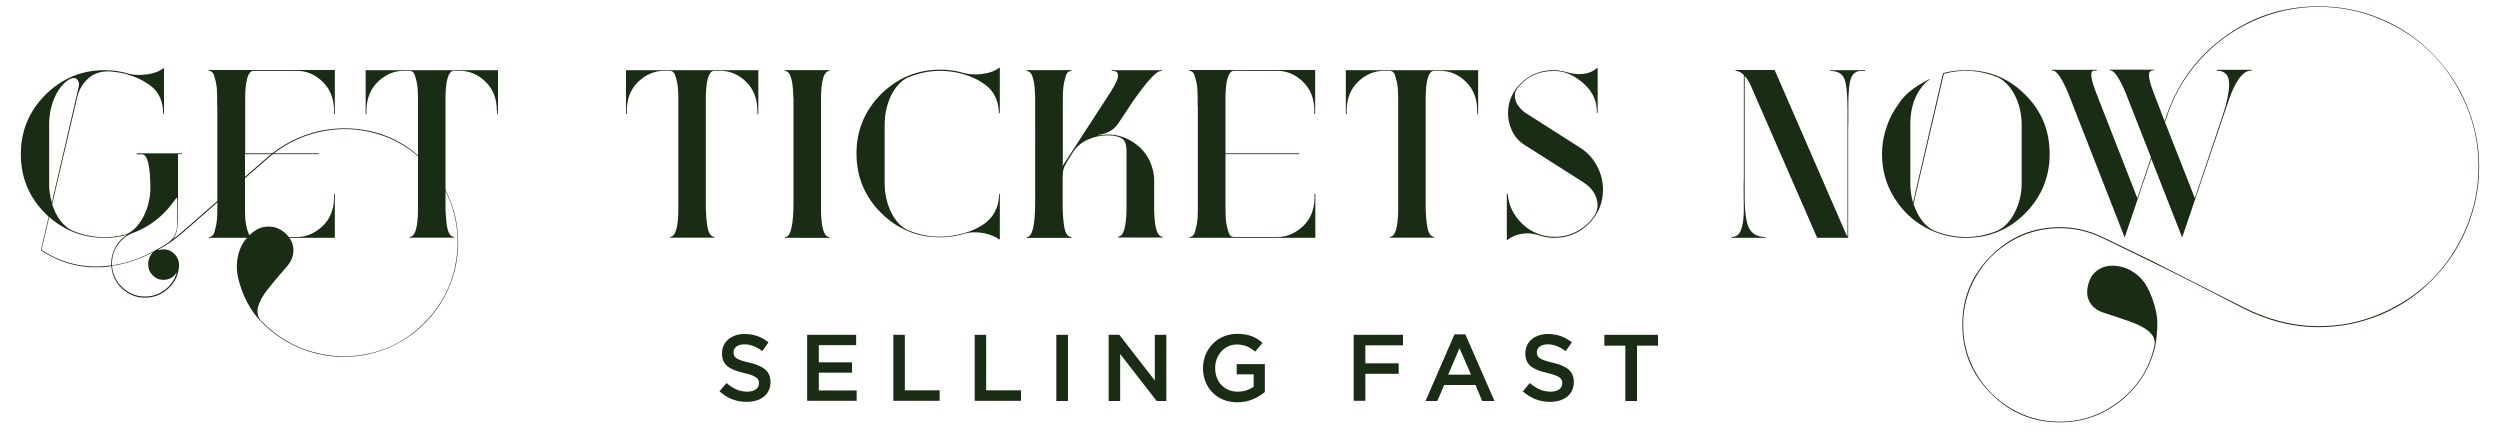 <?xml version="1.0" encoding="utf-8"?>
<!-- Generator: Adobe Illustrator 21.1.0, SVG Export Plug-In . SVG Version: 6.00 Build 0)  -->
<svg version="1.1" id="Layer_1" xmlns="http://www.w3.org/2000/svg" xmlns:xlink="http://www.w3.org/1999/xlink" x="0px" y="0px"
	 viewBox="0 0 1500 260" style="enable-background:new 0 0 1500 260;" xml:space="preserve">
<style type="text/css">
	.st0{fill:#F4ABC0;}
	.st1{fill:#182D13;}
	.st2{fill:#271D2C;}
	.st3{fill:#F6EEE6;}
	.st4{fill:#F9E4E1;}
	.st5{fill:#FDD4D9;}
	.st6{opacity:3.000000e-02;}
	.st7{opacity:0.39;}
</style>
<g>
	<path class="st1" d="M187.4,211.1c11.7,3.3,23.4,3.6,35.1,0.8c11.8-2.8,22.1-8.5,31-17.1c8.9-8.6,15.1-18.7,18.4-30.3
		c3.3-11.7,3.6-23.4,0.8-35.1c-2.8-11.8-8.5-22.1-17.1-31.1c-8.5-8.9-18.5-15-30-18.2c-11.5-3.3-23.1-3.5-34.9-0.7
		c-11.8,2.8-22.3,8.5-31.6,17l-49.2,43c-3.1,2.6-6,4.9-8.9,6.8c-1.6,1-3.5,2.2-5.7,3.4c-0.3,0.2-0.4,0.3-0.2,0.4h0.5
		c0.8-0.2,1.6-0.4,2.5-0.4c2.5,0,4.7,0.9,6.5,2.7c1.8,1.8,2.8,4,2.8,6.5v1.1c-0.4,5.3-2.6,9.7-6.5,13.3s-8.6,5.4-13.9,5.4
		c-5.3,0-9.9-1.8-13.8-5.5c-3.9-3.7-6-8.1-6.4-13.4c-3,0.5-6,0.7-9.1,0.7c-12,0-23-3.4-33.1-10.2l-0.1-0.1l4.7-20.1l-2-1.9
		c-9.8-9.8-14.7-21.7-14.7-35.6c0-13.9,4.9-25.7,14.7-35.6C37.2,47,49,42.1,62.7,42.1c5,0,9.9,0.7,14.5,2.1c3.4,0.9,7.1,1,11.2,0.4
		s7.3-1.8,9.5-3.6h0.5v27.2h-0.5c0-3.6-0.6-6.8-1.9-9.7c-1.3-2.8-3.1-5.1-5.5-6.9c-2.4-1.8-4.7-3.2-7-4.3s-4.9-2-7.8-2.9
		c-2.8-0.7-5.8-1.2-8.9-1.5c-5.8-0.4-10.4,1-13.8,4.1s-5.6,6.8-6.6,11.1l-15.1,64.5c2.5,7.7,6.5,12.9,11.9,15.7
		c10.3,4.4,21,5.2,32.3,2.4c4-1.7,7.3-4.9,10-9.7c2.7-4.7,4.2-10,4.7-16v-2.1c0-13-1.6-19.8-4.7-20.3h-0.2H82V92h27.2v0.5h-2.4v39.2
		c0,5.4-1,9.3-3.1,11.8c1.8-1.3,3.7-2.8,5.8-4.6l49.2-43c6.8-6.2,14.4-10.9,22.8-14.2c8.5-3.3,17.3-4.8,26.4-4.7
		c18.9,0.4,34.9,7.4,47.9,21c6.4,6.6,11.2,14.1,14.4,22.5c3.3,8.4,4.8,17.2,4.7,26.4c-0.2,9.2-2.2,17.9-5.8,26.2
		c-3.6,8.3-8.8,15.6-15.4,22c-6.4,6.1-13.7,10.8-21.9,14.1c-8.2,3.3-16.7,4.9-25.5,4.9h-1.5c-9.2-0.2-17.9-2.2-26.2-5.8
		c-8.3-3.6-15.6-8.8-22-15.4c-3.1-3.1-5.9-7-8.4-11.7c-2.4-4.7-4.2-9.6-5.4-14.8c-1.1-5.2-0.9-10.3,0.7-15.4
		c1.6-5.1,4.7-9.3,9.4-12.5c2.1-1.5,4.4-2.3,6.8-2.5s4.7,0.1,6.7,0.9s3.9,2.1,5.5,3.7c1.6,1.6,2.8,3.5,3.5,5.5
		c0.7,2,0.9,4.3,0.4,6.7c-0.5,2.4-1.6,4.7-3.4,6.8c-7.4,8.5-11.9,14-13.7,16.6c-4.9,7.2-5.5,12.7-1.9,16.4
		C165.6,201.6,175.7,207.8,187.4,211.1z M66.7,158.1c0-3.5,0.9-6.8,2.6-9.9c1.7-3.1,4.1-5.6,7.2-7.4c-4.3,1.3-8.9,1.9-13.8,1.9
		c-12.6,0-23.7-4.2-33.2-12.5l-4.6,19.7c10,6.7,21,10,32.7,10c3.1,0,6.2-0.2,9.1-0.7V158.1z M31.1,121.6l16.2-69.9
		c0.3-1.4,0-2.7-0.9-3.9c-0.9-1.2-2.5-1.3-4.6-0.3c-3.7,2.2-6.6,5.7-8.8,10.5c-2.2,4.8-3.4,10.2-3.5,16.1v35.9
		C29.4,113.9,30,117.8,31.1,121.6z M103.1,143.6c1.1-1.2,1.9-2.6,2.4-4.1s0.7-2.7,0.8-3.7c0.1-1,0.1-2.4,0.1-4.2V130
		c0-7.4,0-11.1-0.1-11.3c-0.2-0.3-0.7,0.3-1.8,1.8c-4.5,6.4-9.8,11.3-15.9,15c-2.7,1.7-5.9,3.2-9.5,4.5c-3.6,1.6-6.5,4-8.7,7.3
		c-2.2,3.3-3.2,6.9-3.2,10.8v1.1c9.2-1.3,18.2-4.5,27.2-9.7c0.9-0.5,2.4-1.3,4.2-2.4C100.5,146,102,144.8,103.1,143.6z M91.6,165.2
		c-1.8-1.8-2.7-4-2.7-6.6v-0.8c0.2-2.6,1.2-4.7,2.9-6.5c-8.2,4.3-16.4,7.1-24.6,8.2c0.4,5.1,2.5,9.4,6.3,13
		c3.8,3.6,8.3,5.4,13.5,5.4c4.4,0,8.3-1.3,11.8-3.9c3.5-2.6,5.9-6,7.1-10.1c0.1-0.2,0.1-0.3,0-0.3c-0.1,0-0.2,0.1-0.2,0.3
		c-1.9,2.7-4.4,4-7.7,4C95.5,167.9,93.4,167,91.6,165.2z"/>
	<path class="st1" d="M130.3,63.5v-4.1c0-0.9,0-2.3-0.1-4.4c-0.1-2-0.2-3.6-0.5-4.8c-0.2-1.1-0.5-2.4-0.9-3.8
		c-0.4-1.4-0.8-2.4-1.4-3c-0.6-0.6-1.3-0.9-2.2-0.9v-0.1v-0.4H179h6.5h15.4v26.4h-0.5v-3.2c-0.3-6.8-2.7-12.3-7.2-16.5
		c-4.5-4.2-9.5-6.2-15-6.2h-26.4c-3,0.5-4.6,5.8-4.7,16.1V92h44.2v0.5H147v28.7v4.1c0,0.9,0,2.3,0.1,4.4c0.1,2,0.2,3.6,0.5,4.8
		c0.2,1.1,0.5,2.4,0.9,3.8c0.4,1.4,0.8,2.4,1.4,3s1.3,0.9,2.2,0.9h26c5.6,0,10.6-2.1,15.1-6.2c4.5-4.1,6.9-9.6,7.2-16.4v-3.3h0.5
		v26.4h-15.4H179h-53.7v-0.5c0.9,0,1.6-0.3,2.2-0.9c0.6-0.6,1.1-1.6,1.4-3c0.4-1.4,0.6-2.6,0.9-3.8c0.2-1.1,0.4-2.7,0.5-4.8
		c0.1-2,0.1-3.5,0.1-4.4v-4.1V63.5z"/>
	<path class="st1" d="M298.1,66.3c0-7-2.2-12.6-6.5-17c-4.3-4.3-9.3-6.6-15-6.8H272c-3,0.5-4.6,5.8-4.7,16.1v62.5
		c0,2.7,0,4.9,0.1,6.4s0.2,3.6,0.5,6.2c0.3,2.7,0.8,4.7,1.5,6.1c0.7,1.4,1.6,2.1,2.7,2.3h0.4v0.1v0.4h-26.8v-0.5h0.4
		c3-0.4,4.6-5.7,4.7-16V63.5v-4.1c0-0.9,0-2.3-0.1-4.4c-0.1-2-0.2-3.6-0.5-4.8c-0.2-1.1-0.5-2.4-0.9-3.8c-0.4-1.4-0.8-2.4-1.4-3
		s-1.3-0.9-2.2-0.9h-3.5c-5.6,0-10.6,2.1-15.1,6.2c-4.5,4.2-6.9,9.7-7.2,16.5v3.2h-0.5V42.1h79.4v26.4h-0.5V66.3z"/>
	<path class="st1" d="M454.4,66.3c0-7-2.2-12.6-6.5-17c-4.3-4.3-9.3-6.6-15-6.8h-4.7c-3,0.5-4.6,5.8-4.7,16.1v62.5
		c0,2.7,0,4.9,0.1,6.4s0.2,3.6,0.5,6.2c0.3,2.7,0.8,4.7,1.5,6.1c0.7,1.4,1.6,2.1,2.7,2.3h0.4v0.1v0.4h-26.8v-0.5h0.4
		c3-0.4,4.6-5.7,4.7-16V63.5v-4.1c0-0.9,0-2.3-0.1-4.4c-0.1-2-0.2-3.6-0.5-4.8c-0.2-1.1-0.5-2.4-0.9-3.8c-0.4-1.4-0.8-2.4-1.4-3
		s-1.3-0.9-2.2-0.9h-3.5c-5.6,0-10.6,2.1-15.1,6.2c-4.5,4.2-6.9,9.7-7.2,16.5v3.2h-0.5V42.1h79.4v26.4h-0.5V66.3z"/>
	<path class="st1" d="M476,58.7c-0.2-10.8-1.8-16.1-5.1-16.1v-0.1v-0.4h26.8v0.4v0.1h-0.4c-3,0.5-4.6,5.8-4.7,16.1v67.5
		c0.2,10.3,1.7,15.6,4.7,16h0.4v0.1v0.4H471v-0.5h0.4c3.1-0.4,4.7-7.4,4.7-21V58.7z"/>
	<path class="st1" d="M599.3,67c-0.2-3.4-0.9-6.4-2.2-9.1c-1.3-2.7-3.2-4.9-5.5-6.7c-2.4-1.8-4.7-3.2-6.9-4.2c-2.2-1-4.8-2-7.6-2.8
		c-11.3-2.9-22.3-2.1-32.8,2.5c-4.1,2.1-7.3,5.8-9.8,10.9c-2.4,5.2-3.7,10.9-3.7,17.2v35c0,6.4,1.3,12.2,3.8,17.4
		c2.6,5.3,5.9,8.9,10.1,10.9c10.8,4.5,21.8,5.1,33,2l3.1-0.9c2.3-0.8,4.6-1.8,6.9-3.1c7.5-4.2,11.3-10.4,11.7-18.5v-1.2h0.5v27.2
		h-0.5c-2.2-1.7-5.2-2.9-9.1-3.7c-3.9-0.7-7.5-0.7-10.8,0.1c-5.1,1.6-10.2,2.4-15.3,2.4c-13.9,0-25.7-4.9-35.6-14.7
		c-9.8-9.8-14.7-21.7-14.7-35.6c0-13.9,4.9-25.7,14.7-35.6c10-9.8,21.8-14.7,35.6-14.7c5,0,9.9,0.7,14.5,2.1c3.4,0.9,7.1,1,11.2,0.4
		c4.1-0.6,7.3-1.8,9.5-3.6h0.5v27.2h-0.5V67z"/>
	<path class="st1" d="M637.4,98.9l0.1,0.7l0.1-0.1L666.5,55c0.5-0.9,1-1.8,1.5-2.5c0.4-0.7,0.9-1.6,1.4-2.6c0.5-1,0.9-1.9,1.1-2.6
		c0.2-0.7,0.3-1.5,0.3-2.2c0-0.7-0.2-1.3-0.6-1.7c-0.4-0.4-1.1-0.7-1.9-0.8h-1.3v-0.5h30.3v0.5h-0.8c-2.7,0-8.4,6.2-17,18.6L671,74
		c-2.6,3.9-6.5,6.2-11.8,6.9l-0.2,0.1c0.1,0.2,0.4,0.3,1.1,0.1c1.4-0.2,2.9-0.4,4.6-0.4c5.9,0,11.3,1.8,16.2,5.3
		c3.8,2.7,6.7,6.1,8.7,10.1c1.9,4,2.9,7.9,2.9,11.8v18.1c0.2,10.7,1.8,16,5.1,16v0.5h-26.8v-0.5c3.2,0,4.9-5.3,5.1-16V90.7
		c0-2.7-0.4-4.8-1.3-6.2c-0.9-1.4-2.6-2.3-5.1-2.8c-1.3-0.3-2.9-0.5-4.7-0.5c-4.4,0-8.5,0.9-12.4,2.7c-3.9,1.8-6.8,4.4-8.8,7.7
		c-2.7,4.1-4.4,7-5.1,8.7s-0.9,4.1-0.9,7.4v13.5c0,2.7,0,4.9,0.1,6.4s0.2,3.6,0.5,6.2s0.8,4.7,1.5,6.1c0.7,1.4,1.6,2.1,2.7,2.3h0.4
		v0.1v0.4h-26.8v-0.5h0.4c3.1-0.4,4.7-7.4,4.7-21V58.7c-0.2-10.8-1.8-16.1-5.1-16.1v-0.1v-0.4h26.8v0.4v0.1c-0.9,0-1.6,0.3-2.2,0.9
		c-0.6,0.6-1.1,1.6-1.4,3c-0.4,1.4-0.6,2.6-0.9,3.8c-0.2,1.1-0.4,2.7-0.5,4.8c-0.1,2-0.1,3.5-0.1,4.4v4.1V98.9z"/>
	<path class="st1" d="M718.6,63.5v-4.1c0-0.9,0-2.3-0.1-4.4c-0.1-2-0.2-3.6-0.5-4.8c-0.2-1.1-0.5-2.4-0.9-3.8
		c-0.4-1.4-0.8-2.4-1.4-3c-0.6-0.6-1.3-0.9-2.2-0.9v-0.1v-0.4h53.7h6.5h15.4v26.4h-0.5v-3.2c-0.3-6.8-2.7-12.3-7.2-16.5
		c-4.5-4.2-9.5-6.2-15-6.2H740c-3,0.5-4.6,5.8-4.7,16.1V92h44.2v0.5h-44.2v28.7v4.1c0,0.9,0,2.3,0.1,4.4c0.1,2,0.2,3.6,0.5,4.8
		c0.2,1.1,0.5,2.4,0.9,3.8c0.4,1.4,0.8,2.4,1.4,3s1.3,0.9,2.2,0.9h26c5.6,0,10.6-2.1,15.1-6.2c4.5-4.1,6.9-9.6,7.2-16.4v-3.3h0.5
		v26.4h-15.4h-6.5h-53.7v-0.5c0.9,0,1.6-0.3,2.2-0.9c0.6-0.6,1.1-1.6,1.4-3c0.4-1.4,0.6-2.6,0.9-3.8c0.2-1.1,0.4-2.7,0.5-4.8
		c0.1-2,0.1-3.5,0.1-4.4v-4.1V63.5z"/>
	<path class="st1" d="M886.3,66.3c0-7-2.2-12.6-6.5-17c-4.3-4.3-9.3-6.6-15-6.8h-4.7c-3,0.5-4.6,5.8-4.7,16.1v62.5
		c0,2.7,0,4.9,0.1,6.4s0.2,3.6,0.5,6.2s0.8,4.7,1.5,6.1c0.7,1.4,1.6,2.1,2.7,2.3h0.4v0.1v0.4h-26.8v-0.5h0.4c3-0.4,4.6-5.7,4.7-16
		V63.5v-4.1c0-0.9,0-2.3-0.1-4.4c-0.1-2-0.2-3.6-0.5-4.8c-0.2-1.1-0.5-2.4-0.9-3.8c-0.4-1.4-0.8-2.4-1.4-3s-1.3-0.9-2.2-0.9h-3.5
		c-5.6,0-10.6,2.1-15.1,6.2c-4.5,4.2-6.9,9.7-7.2,16.5v3.2h-0.5V42.1h79.4v26.4h-0.5V66.3z"/>
	<path class="st1" d="M904.1,143.8v-27.6h0.5c0.6,7.3,3.7,13.4,9.1,18.4s11.9,7.5,19.2,7.5c4.8,0,9.2-1.1,13.3-3.3
		c4.1-2.2,7.5-5.2,10.1-8.9c2.2-3.1,2.8-6.6,1.7-10.5s-3.7-7.2-7.8-9.9l-35.7-22.7c-3.3-2.1-5.7-4.9-7.3-8.4
		c-1.6-3.5-2.4-7-2.4-10.4c0-7.1,2.7-13.2,8-18.3c5.3-5.1,11.8-7.6,19.3-7.6c2.7,0,5.7,0.5,8.7,1.4c3.1,0.9,6.2,1.2,9.4,0.8
		s5.8-1.5,7.9-3.4h0.5v25.8v1.1h-0.5v-1.1c-0.1-6.2-2.5-11.5-7.3-16c-4.8-4.5-9.8-7.1-15-7.9c-1.7-0.2-3-0.2-3.8-0.2
		c-8.7,0-15.7,3.2-21,9.7c-1.6,1.8-2.3,3.7-2.1,5.6s0.8,3.7,1.8,5.2c1.1,1.6,2.5,3.1,4.4,4.5l33.1,21.1c4.2,2.7,7.5,6.2,9.9,10.7
		c2.4,4.4,3.7,9.2,3.7,14.4c0,7.9-2.8,14.7-8.5,20.4s-12.5,8.5-20.5,8.5c-3.4,0-6.6-0.5-9.7-1.6c-3.4-1.1-6.8-1.4-10.1-0.8
		c-3.4,0.5-6.2,1.8-8.6,3.7H904.1z"/>
	<path class="st1" d="M1108.5,66.7c0-9.7-0.6-16.1-1.8-19.2s-3.8-4.8-8-4.9h-0.6v-0.5h21v0.5h-2.7c-1.8,0-3.2,0.6-4.3,1.8
		c-1.1,1.2-1.8,2.9-2.2,5.1c-0.4,2.2-0.6,4.7-0.8,7.7c-0.1,2.9-0.1,6.1-0.1,9.6c0.1,3.5,0,7.1-0.1,10.8v65.1h-18.6l-39.9-91.5
		c-1.1-2.3-2.3-4.2-3.6-5.7V118c0,9.1,0.9,15.4,2.6,18.8s4.8,5.2,9.2,5.4h0.7v0.5h-20.4v-0.5c2.7,0,4.5-1.3,5.6-3.9
		c1.1-2.6,1.7-6.5,1.8-11.7c0-1.9,0-5-0.1-9.3s0-7.7,0.1-10.1V45c-1.6-1.6-3.3-2.4-4.8-2.5h-0.2v-0.5h23.5l43.2,99.3
		c0.3,0.6,0.5,0.6,0.5-0.1V66.7z"/>
	<path class="st1" d="M1229.8,92.4c0,13.9-4.9,25.7-14.7,35.6c-9.7,9.8-21.5,14.7-35.6,14.7c-8.6,0-16.8-2.1-24.4-6.3
		c-7.7-4.2-13.9-10.2-18.7-18s-7.2-16.4-7.2-26c0-4.5,0.6-8.8,1.8-13.1c1.2-4.2,2.6-7.8,4.2-10.7c1.6-2.9,3.3-5.4,4.9-7.6
		c1.6-2.2,3.1-3.8,4.2-4.8l1.8-1.5c3-2.5,6.9-4.9,11.7-7.3l0.1,0.2c-1.7,1.2-3.1,2.4-4.2,3.8c-4.8,5.7-7.3,13-7.5,22.1v36.4
		c0,4,0.5,7.9,1.6,11.7l18-77.7c4.5-1.2,9-1.8,13.7-1.8c14,0,25.9,4.9,35.6,14.7C1224.9,66.5,1229.8,78.3,1229.8,92.4z M1213,74
		c-0.2-6.2-1.5-11.9-4.2-17s-6-8.6-10.1-10.6c-10.5-4.4-21.3-5.1-32.4-2.1l-18.2,78.1c2.7,8,6.9,13.4,12.6,16.1
		c6,2.4,12.3,3.7,18.8,3.7c6.7,0,13-1.3,19-3.8c4.2-2,7.7-5.7,10.4-11c2.7-5.3,4.1-11.1,4.1-17.5V74z"/>
	<path class="st1" d="M1290.8,42.6c-2.4,0.3-1.8,5,1.8,14.1l6.2,16.1c3-10,7.5-19.3,13.4-27.9c5.9-8.4,12.9-15.6,21-21.7
		c17.1-13,36.5-19.4,58-19.4c13.2,0,25.7,2.5,37.4,7.5c11.5,4.8,21.7,11.7,30.6,20.6c8.9,9,15.8,19.2,20.6,30.6
		c5.1,12,7.7,24.5,7.7,37.6c0,13-2.6,25.4-7.7,37.4c-4.8,11.5-11.7,21.7-20.6,30.6c-8.6,8.8-18.8,15.7-30.6,20.7
		c-12.1,5-24.6,7.5-37.4,7.5c-15.6,0-31-3.9-46.3-11.8c-22.1-11.5-40.4-20.8-54.7-27.7l-28.8-14c-8.1-3.9-16.6-5.9-25.5-5.9
		c-10.5,0-20.2,2.6-29.1,7.8c-8.9,5.2-16,12.2-21.1,21.1c-5.2,8.9-7.8,18.6-7.8,29.1s2.6,20.2,7.8,29.1c5.2,8.9,12.2,16,21.1,21.2
		c8.9,5.2,18.6,7.8,29.1,7.8c13.5,0,25.6-4.3,36.3-12.8c10.7-8.6,17.5-19.4,20.4-32.6c1.2-4.9-2-9.2-9.7-12.7
		c-2.8-1.3-9.8-3.8-20.8-7.3c-3.2-1-5.7-2.7-7.4-5s-2.5-4.8-2.4-7.5c0.1-2.7,0.7-5.2,1.8-7.7c1.1-2.4,2.9-4.4,5.4-5.9
		c2.5-1.5,5.3-2.2,8.4-2.1c4.6,0.2,8.6,1.5,12.2,3.9c3.6,2.4,6.3,5.4,8.2,8.9s3.4,7.4,4.6,11.7c1.2,4.3,1.7,8.5,1.5,12.5
		c-0.2,4.1-0.6,7.8-1.2,11.2c-3.1,13.2-9.9,24.1-20.4,32.7c-10.8,8.7-23.1,13.1-36.9,13.1c-16.1,0-29.9-5.7-41.3-17.2
		c-11.5-11.5-17.2-25.3-17.2-41.4c0-16.1,5.7-29.9,17.2-41.3c11.5-11.5,25.2-17.2,41.3-17.2c9,0,17.6,2,25.8,6l28.8,13.9l54.6,27.7
		c15.2,7.8,30.6,11.8,46.2,11.8c13,0,25.4-2.5,37.2-7.6c11.9-5.1,22.1-11.9,30.6-20.4c8.6-8.6,15.4-18.8,20.4-30.6
		c5.1-11.9,7.6-24.3,7.6-37.2s-2.5-25.4-7.6-37.2c-5.1-11.9-11.9-22.1-20.4-30.6c-8.6-8.6-18.8-15.4-30.6-20.4
		c-11.9-5.1-24.3-7.6-37.2-7.6c-13.8,0-27,2.9-39.6,8.6c-12.6,5.7-23.4,13.8-32.6,24.1c-9.1,10.4-15.7,22.2-19.7,35.4l-0.4,1.1
		l17.9,45.6l16.8-49.9c1.3-4,2.2-7.4,2.8-10.3c0.6-2.9,1-5.6,1-8.2c0-2.6-0.6-4.6-1.8-6c-1.3-1.4-3.1-2.1-5.7-2.1v-0.5h21v0.5h-0.8
		c-4.5,0.3-8.6,5.8-12.5,16.4l-28.4,83.7l-18.5-47.2l-16,47.2l-33.8-86.4c-3.6-8.6-6.6-13.2-8.9-13.7h-0.9v-0.5h26.8v0.5h-1.8
		c-2.4,0.3-1.8,5,1.8,14.1l24.4,62.4l8.2-24.4l-15.1-38.5c-3.6-8.6-6.6-13.2-8.9-13.7h-0.9v-0.5h26.8v0.5H1290.8z"/>
</g>
<g>
	<path class="st1" d="M431.7,234.8l4.2-5c3.8,3.3,7.7,5.2,12.5,5.2c4.3,0,7-2,7-5v-0.1c0-2.8-1.6-4.4-9-6.1
		c-8.4-2-13.2-4.5-13.2-11.8v-0.1c0-6.8,5.7-11.5,13.5-11.5c5.8,0,10.4,1.8,14.4,5l-3.7,5.3c-3.6-2.7-7.1-4.1-10.8-4.1
		c-4.1,0-6.5,2.1-6.5,4.7v0.1c0,3.1,1.8,4.4,9.5,6.2c8.4,2,12.7,5,12.7,11.6v0.1c0,7.4-5.8,11.8-14.2,11.8
		C442.2,241.2,436.4,239.1,431.7,234.8z"/>
	<path class="st1" d="M484.3,200.9h29.4v6.2h-22.4v10.3h19.9v6.2h-19.9v10.7H514v6.2h-29.7V200.9z"/>
	<path class="st1" d="M535.9,200.9h7v33.3h20.9v6.3h-27.8V200.9z"/>
	<path class="st1" d="M584.7,200.9h7v33.3h20.9v6.3h-27.8V200.9z"/>
	<path class="st1" d="M633.8,200.9h7v39.7h-7V200.9z"/>
	<path class="st1" d="M665.1,200.9h6.5l21.3,27.4v-27.4h6.9v39.7h-5.8l-21.9-28.2v28.2h-6.9V200.9z"/>
	<path class="st1" d="M721.8,220.9v-0.1c0-11.1,8.5-20.5,20.5-20.5c6.9,0,11.2,1.9,15.2,5.4l-4.4,5.3c-3.1-2.6-6.1-4.3-11.1-4.3
		c-7.3,0-12.9,6.4-12.9,14v0.1c0,8.2,5.4,14.2,13.5,14.2c3.7,0,7.1-1.2,9.6-3v-7.4H742v-6.1h16.9v16.7c-3.9,3.3-9.5,6.2-16.6,6.2
		C729.9,241.3,721.8,232.4,721.8,220.9z"/>
	<path class="st1" d="M812.3,200.9h29.5v6.3h-22.6v10.8h20v6.3h-20v16.2h-7V200.9z"/>
	<path class="st1" d="M872.7,200.6h6.5l17.5,40h-7.4l-4-9.6h-18.8l-4.1,9.6h-7.1L872.7,200.6z M882.6,224.8l-6.9-15.9l-6.8,15.9
		H882.6z"/>
	<path class="st1" d="M913.7,234.8l4.2-5c3.8,3.3,7.7,5.2,12.5,5.2c4.3,0,7-2,7-5v-0.1c0-2.8-1.6-4.4-9-6.1
		c-8.4-2-13.2-4.5-13.2-11.8v-0.1c0-6.8,5.7-11.5,13.5-11.5c5.8,0,10.4,1.8,14.4,5l-3.7,5.3c-3.6-2.7-7.1-4.1-10.8-4.1
		c-4.1,0-6.5,2.1-6.5,4.7v0.1c0,3.1,1.8,4.4,9.5,6.2c8.4,2,12.7,5,12.7,11.6v0.1c0,7.4-5.8,11.8-14.2,11.8
		C924.2,241.2,918.5,239.1,913.7,234.8z"/>
	<path class="st1" d="M975.2,207.4h-12.6v-6.5h32.2v6.5h-12.6v33.2h-7V207.4z"/>
</g>
</svg>
